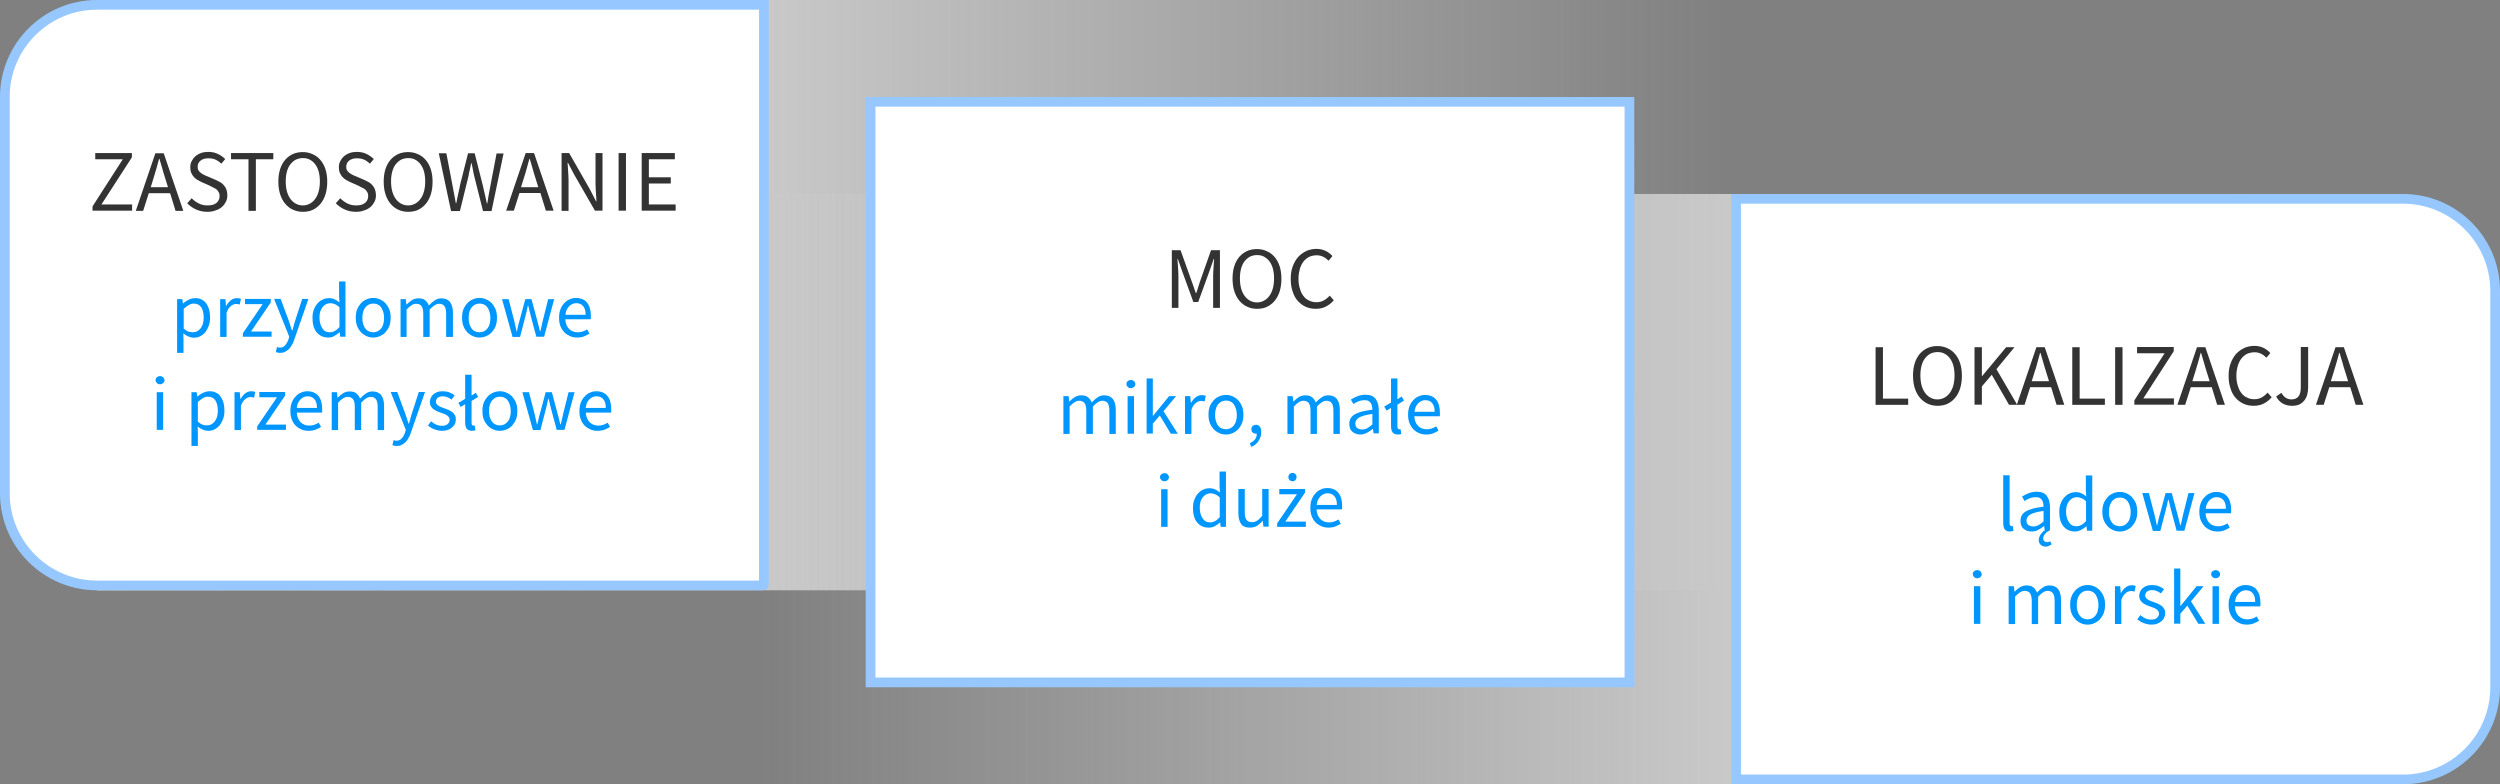 <?xml version="1.0" encoding="utf-8"?>
<!-- Generator: Adobe Illustrator 23.0.1, SVG Export Plug-In . SVG Version: 6.00 Build 0)  -->
<svg version="1.1" id="Warstwa_1" xmlns="http://www.w3.org/2000/svg" xmlns:xlink="http://www.w3.org/1999/xlink" x="0px" y="0px"
	 viewBox="0 0 1288.8 404.3" style="enable-background:new 0 0 1288.8 404.3;" xml:space="preserve">
<rect x="0" y="0" width="1288.8" height="404.3" fill="#808080" stroke="none"/>
<style type="text/css">
	.st0{fill:url(#SVGID_1_);}
	.st1{fill:#FFFFFF;}
	.st2{fill:#96C8FF;}
	.st3{fill:url(#SVGID_2_);}
	.st4{fill:#333333;}
	.st5{fill:#0096FF;}
</style>
<title>ElecWindZasób 1</title>
<linearGradient id="SVGID_1_" gradientUnits="userSpaceOnUse" x1="50" y1="-257.85" x2="892.5" y2="-257.85" gradientTransform="matrix(1 0 0 1 0 410)">
	<stop  offset="0" style="stop-color:#FFFFFF"/>
	<stop  offset="1" style="stop-color:#F6F6F6;stop-opacity:0"/>
</linearGradient>
<rect x="50" class="st0" width="842.5" height="304.3"/>
<path class="st1" d="M50,301.8c-26.2,0-47.5-21.3-47.5-47.5V50C2.5,23.8,23.8,2.5,50,2.5h343.8v298.8c0,0.3-0.2,0.5-0.5,0.5H50z"/>
<path class="st2" d="M391.3,5v294.3H50c-24.8,0-45-20.2-45-45V50C5,25.2,25.2,5,50,5H391.3 M396.3,0H50C22.4,0,0,22.4,0,50v204.3
	c0,27.6,22.4,50,50,50l0,0h343.3c1.7,0,3-1.3,3-3V0z"/>
<linearGradient id="SVGID_2_" gradientUnits="userSpaceOnUse" x1="3462.67" y1="-1910.92" x2="2613.17" y2="-1910.92" gradientTransform="matrix(-1 0 0 -1 3851.97 -1658.77)">
	<stop  offset="0" style="stop-color:#F6F6F6;stop-opacity:0"/>
	<stop  offset="1" style="stop-color:#FFFFFF"/>
</linearGradient>
<rect x="389.3" y="100" class="st3" width="849.5" height="304.3"/>
<path class="st1" d="M895,401.8V102.5h343.8c26.2,0,47.5,21.3,47.5,47.5v204.3c0,26.2-21.3,47.5-47.5,47.5H895z"/>
<path class="st2" d="M1238.8,105c24.8,0,45,20.2,45,45v204.3c0,24.8-20.2,45-45,45H897.5V105H1238.8 M1238.8,100H892.5v304.3h346.3
	c27.6,0,50-22.4,50-50l0,0l0,0V150C1288.8,122.4,1266.4,100,1238.8,100z"/>
<rect x="448.8" y="52.5" class="st1" width="391.3" height="299.3"/>
<path class="st2" d="M837.5,55v294.3H451.3V55H837.5 M842.5,50H446.3v304.3h396.3L842.5,50L842.5,50z"/>
<g>
	<path class="st4" d="M47.7,108.7v-2.3l15.6-24.3H49.1v-3.2h18.9v2.2l-15.7,24.3h15.8v3.2H47.7z"/>
	<path class="st4" d="M70,108.7l10.1-29.7h4.3l10.1,29.7h-4l-2.8-9.1H76.7l-2.9,9.1H70z M79.1,92l-1.4,4.5h8.9L85.2,92
		c-0.5-1.7-1.1-3.3-1.5-5c-0.5-1.6-1-3.3-1.5-5.1H82c-0.5,1.7-0.9,3.4-1.4,5.1C80.1,88.7,79.6,90.4,79.1,92z"/>
	<path class="st4" d="M106.9,109.2c-2.1,0-4-0.4-5.8-1.2c-1.8-0.8-3.3-1.9-4.6-3.2l2.3-2.6c1.1,1.1,2.3,2,3.7,2.7
		c1.4,0.7,2.9,1,4.5,1c2,0,3.5-0.4,4.6-1.3c1.1-0.9,1.6-2.1,1.6-3.5c0-0.8-0.1-1.4-0.4-1.9c-0.3-0.5-0.6-1-1-1.4
		c-0.4-0.4-1-0.7-1.6-1c-0.6-0.3-1.3-0.6-1.9-1l-4.3-1.9c-0.7-0.3-1.4-0.7-2.1-1.1c-0.7-0.4-1.4-0.9-1.9-1.5c-0.6-0.6-1-1.3-1.4-2.2
		c-0.4-0.8-0.5-1.8-0.5-2.9c0-1.1,0.2-2.2,0.7-3.1c0.5-1,1.1-1.8,1.9-2.5c0.8-0.7,1.8-1.3,2.9-1.7c1.1-0.4,2.4-0.6,3.7-0.6
		c1.8,0,3.4,0.3,4.9,1c1.5,0.7,2.8,1.6,3.9,2.7l-2,2.4c-0.9-0.9-1.9-1.6-3-2.1c-1.1-0.5-2.4-0.7-3.7-0.7c-1.7,0-3,0.4-4,1.2
		c-1,0.8-1.5,1.8-1.5,3.2c0,0.7,0.1,1.3,0.4,1.8c0.3,0.5,0.7,0.9,1.2,1.3c0.5,0.4,1,0.7,1.6,1c0.6,0.3,1.2,0.6,1.8,0.8l4.2,1.8
		c0.8,0.4,1.6,0.8,2.4,1.2c0.8,0.5,1.4,1,1.9,1.6c0.5,0.6,1,1.3,1.3,2.2c0.3,0.8,0.5,1.8,0.5,2.9c0,1.2-0.2,2.3-0.7,3.3
		c-0.5,1-1.1,1.9-2,2.7c-0.9,0.8-1.9,1.4-3.2,1.8C109.8,109,108.4,109.2,106.9,109.2z"/>
	<path class="st4" d="M128.1,108.7V82.1h-9v-3.2h21.8v3.2h-9v26.6H128.1z"/>
	<path class="st4" d="M156.1,109.2c-1.9,0-3.6-0.4-5.1-1.1c-1.6-0.7-2.9-1.8-4-3.1c-1.1-1.3-2-3-2.6-4.9c-0.6-1.9-0.9-4.1-0.9-6.5
		c0-2.4,0.3-4.5,0.9-6.4c0.6-1.9,1.5-3.5,2.6-4.8c1.1-1.3,2.5-2.3,4-3c1.6-0.7,3.3-1,5.1-1c1.9,0,3.6,0.4,5.1,1.1
		c1.6,0.7,2.9,1.7,4,3c1.1,1.3,2,2.9,2.6,4.8c0.6,1.9,0.9,4,0.9,6.4c0,2.4-0.3,4.5-0.9,6.5c-0.6,1.9-1.5,3.6-2.6,4.9
		c-1.1,1.3-2.5,2.4-4,3.1C159.7,108.9,158,109.2,156.1,109.2z M156.1,105.9c1.3,0,2.5-0.3,3.6-0.9c1.1-0.6,2-1.4,2.8-2.5
		c0.8-1.1,1.4-2.4,1.8-3.9c0.4-1.5,0.6-3.2,0.6-5.1c0-1.8-0.2-3.5-0.6-5c-0.4-1.5-1-2.7-1.8-3.8s-1.7-1.8-2.8-2.4
		c-1.1-0.6-2.3-0.8-3.6-0.8c-1.3,0-2.5,0.3-3.6,0.8c-1.1,0.6-2,1.4-2.8,2.4s-1.4,2.3-1.8,3.8c-0.4,1.5-0.6,3.1-0.6,5
		c0,1.9,0.2,3.6,0.6,5.1c0.4,1.5,1,2.8,1.8,3.9c0.8,1.1,1.7,1.9,2.8,2.5C153.6,105.6,154.8,105.9,156.1,105.9z"/>
	<path class="st4" d="M183.5,109.2c-2.1,0-4-0.4-5.8-1.2c-1.8-0.8-3.3-1.9-4.6-3.2l2.3-2.6c1.1,1.1,2.3,2,3.7,2.7
		c1.4,0.7,2.9,1,4.5,1c2,0,3.5-0.4,4.6-1.3c1.1-0.9,1.6-2.1,1.6-3.5c0-0.8-0.1-1.4-0.4-1.9c-0.3-0.5-0.6-1-1-1.4
		c-0.4-0.4-1-0.7-1.6-1c-0.6-0.3-1.3-0.6-1.9-1l-4.3-1.9c-0.7-0.3-1.4-0.7-2.1-1.1c-0.7-0.4-1.4-0.9-1.9-1.5c-0.6-0.6-1-1.3-1.4-2.2
		c-0.4-0.8-0.5-1.8-0.5-2.9c0-1.1,0.2-2.2,0.7-3.1c0.5-1,1.1-1.8,1.9-2.5c0.8-0.7,1.8-1.3,2.9-1.7c1.1-0.4,2.4-0.6,3.7-0.6
		c1.8,0,3.4,0.3,4.9,1c1.5,0.7,2.8,1.6,3.9,2.7l-2,2.4c-0.9-0.9-1.9-1.6-3-2.1c-1.1-0.5-2.4-0.7-3.7-0.7c-1.7,0-3,0.4-4,1.2
		c-1,0.8-1.5,1.8-1.5,3.2c0,0.7,0.1,1.3,0.4,1.8c0.3,0.5,0.7,0.9,1.2,1.3c0.5,0.4,1,0.7,1.6,1c0.6,0.3,1.2,0.6,1.8,0.8l4.2,1.8
		c0.8,0.4,1.6,0.8,2.4,1.2c0.8,0.5,1.4,1,1.9,1.6c0.5,0.6,1,1.3,1.3,2.2c0.3,0.8,0.5,1.8,0.5,2.9c0,1.2-0.2,2.3-0.7,3.3
		c-0.5,1-1.1,1.9-2,2.7c-0.9,0.8-1.9,1.4-3.2,1.8C186.4,109,185,109.2,183.5,109.2z"/>
	<path class="st4" d="M210.4,109.2c-1.9,0-3.6-0.4-5.1-1.1c-1.6-0.7-2.9-1.8-4-3.1c-1.1-1.3-2-3-2.6-4.9c-0.6-1.9-0.9-4.1-0.9-6.5
		c0-2.4,0.3-4.5,0.9-6.4c0.6-1.9,1.5-3.5,2.6-4.8c1.1-1.3,2.5-2.3,4-3c1.6-0.7,3.3-1,5.1-1c1.9,0,3.6,0.4,5.1,1.1
		c1.6,0.7,2.9,1.7,4,3c1.1,1.3,2,2.9,2.6,4.8c0.6,1.9,0.9,4,0.9,6.4c0,2.4-0.3,4.5-0.9,6.5c-0.6,1.9-1.5,3.6-2.6,4.9
		c-1.1,1.3-2.5,2.4-4,3.1C214,108.9,212.3,109.2,210.4,109.2z M210.4,105.9c1.3,0,2.5-0.3,3.6-0.9c1.1-0.6,2-1.4,2.8-2.5
		c0.8-1.1,1.4-2.4,1.8-3.9c0.4-1.5,0.6-3.2,0.6-5.1c0-1.8-0.2-3.5-0.6-5c-0.4-1.5-1-2.7-1.8-3.8s-1.7-1.8-2.8-2.4
		c-1.1-0.6-2.3-0.8-3.6-0.8c-1.3,0-2.5,0.3-3.6,0.8c-1.1,0.6-2,1.4-2.8,2.4s-1.4,2.3-1.8,3.8c-0.4,1.5-0.6,3.1-0.6,5
		c0,1.9,0.2,3.6,0.6,5.1c0.4,1.5,1,2.8,1.8,3.9c0.8,1.1,1.7,1.9,2.8,2.5C207.9,105.6,209.1,105.9,210.4,105.9z"/>
	<path class="st4" d="M232.5,108.7l-6.3-29.7h3.9l3.1,16.2c0.3,1.6,0.6,3.2,0.9,4.8c0.3,1.6,0.6,3.2,0.9,4.8h0.2
		c0.3-1.6,0.7-3.2,1-4.8c0.4-1.6,0.7-3.2,1-4.8l4.1-16.2h3.4l4.1,16.2c0.4,1.6,0.7,3.2,1.1,4.8c0.4,1.6,0.7,3.2,1.1,4.9h0.2
		c0.3-1.6,0.5-3.2,0.8-4.8c0.3-1.6,0.6-3.2,0.9-4.8l3.1-16.2h3.6l-6.2,29.7H249l-4.5-17.9c-0.3-1.1-0.5-2.3-0.7-3.4
		c-0.2-1.1-0.5-2.2-0.7-3.4h-0.2c-0.2,1.1-0.5,2.3-0.7,3.4c-0.3,1.1-0.5,2.2-0.7,3.4l-4.4,17.9H232.5z"/>
	<path class="st4" d="M260.9,108.7L271,78.9h4.3l10.1,29.7h-4l-2.8-9.1h-10.8l-2.9,9.1H260.9z M270,92l-1.4,4.5h8.9l-1.4-4.5
		c-0.5-1.7-1.1-3.3-1.5-5c-0.5-1.6-1-3.3-1.5-5.1h-0.2c-0.5,1.7-0.9,3.4-1.4,5.1C271.1,88.7,270.5,90.4,270,92z"/>
	<path class="st4" d="M289.5,108.7V78.9h3.9l10.7,18.7l3.2,6.2h0.2c-0.1-1.5-0.2-3.1-0.3-4.7c-0.1-1.6-0.2-3.2-0.2-4.8V78.9h3.6
		v29.7h-3.9L296,90l-3.2-6.1h-0.2c0.1,1.5,0.2,3,0.3,4.6c0.1,1.6,0.2,3.1,0.2,4.7v15.5H289.5z"/>
	<path class="st4" d="M318.9,108.7V78.9h3.8v29.7H318.9z"/>
	<path class="st4" d="M330.8,108.7V78.9h17.1v3.2h-13.4v9.3h11.3v3.2h-11.3v10.8h13.8v3.2H330.8z"/>
</g>
<g>
	<path class="st5" d="M91.3,181.8v-27.6H94l0.3,2.2h0.1c0.9-0.7,1.8-1.4,2.9-1.9c1.1-0.5,2.2-0.8,3.3-0.8c1.3,0,2.4,0.2,3.3,0.7
		c1,0.5,1.8,1.1,2.4,2c0.6,0.9,1.1,1.9,1.5,3.1c0.3,1.2,0.5,2.6,0.5,4.1c0,1.7-0.2,3.1-0.7,4.4c-0.5,1.3-1.1,2.4-1.8,3.3
		c-0.8,0.9-1.7,1.6-2.7,2.1c-1,0.5-2.1,0.7-3.2,0.7c-0.9,0-1.8-0.2-2.7-0.6c-0.9-0.4-1.8-0.9-2.7-1.6l0.1,3.4v6.6H91.3z M99.4,171.3
		c0.8,0,1.5-0.2,2.2-0.5c0.7-0.4,1.3-0.9,1.8-1.5c0.5-0.7,0.9-1.5,1.2-2.4c0.3-1,0.4-2,0.4-3.2c0-1.1-0.1-2-0.3-2.9
		c-0.2-0.9-0.5-1.6-0.9-2.3c-0.4-0.6-0.9-1.1-1.6-1.5c-0.7-0.3-1.4-0.5-2.3-0.5c-0.8,0-1.7,0.2-2.5,0.7c-0.8,0.5-1.7,1.1-2.7,2v10.2
		c0.9,0.7,1.7,1.3,2.6,1.6C98,171.1,98.7,171.3,99.4,171.3z"/>
	<path class="st5" d="M113.5,173.6v-19.4h2.7l0.3,3.5h0.1c0.7-1.2,1.5-2.2,2.4-2.9c0.9-0.7,2-1.1,3.1-1.1c0.8,0,1.5,0.1,2.1,0.4
		l-0.6,2.9c-0.3-0.1-0.6-0.2-0.9-0.2c-0.3-0.1-0.6-0.1-1-0.1c-0.8,0-1.7,0.3-2.6,1c-0.9,0.7-1.7,1.8-2.3,3.5v12.5H113.5z"/>
	<path class="st5" d="M125.2,173.6v-1.8l10.2-15h-9.1v-2.7h13.3v1.8l-10.2,15h10.6v2.7H125.2z"/>
	<path class="st5" d="M144.4,181.9c-0.5,0-0.9,0-1.2-0.1c-0.4-0.1-0.7-0.2-1-0.3l0.6-2.6c0.2,0.1,0.5,0.1,0.7,0.2
		c0.3,0.1,0.5,0.1,0.8,0.1c1.1,0,2-0.4,2.7-1.2c0.7-0.8,1.3-1.8,1.7-3l0.4-1.4l-7.8-19.5h3.4l4,10.8c0.3,0.9,0.6,1.8,0.9,2.7
		c0.3,0.9,0.6,1.9,0.9,2.8h0.2c0.3-0.9,0.6-1.8,0.8-2.8c0.3-1,0.5-1.9,0.8-2.7l3.5-10.8h3.2l-7.3,21c-0.3,1-0.7,1.9-1.2,2.7
		c-0.4,0.8-0.9,1.5-1.5,2.1c-0.6,0.6-1.3,1.1-2,1.4C146.2,181.8,145.4,181.9,144.4,181.9z"/>
	<path class="st5" d="M169.2,174c-2.5,0-4.4-0.9-5.9-2.6c-1.5-1.8-2.2-4.3-2.2-7.5c0-1.6,0.2-3,0.7-4.3c0.5-1.3,1.1-2.3,1.9-3.2
		c0.8-0.9,1.7-1.6,2.7-2c1-0.5,2.1-0.7,3.2-0.7c1.1,0,2.1,0.2,2.9,0.6c0.8,0.4,1.7,0.9,2.5,1.6l-0.2-3.3v-7.5h3.3v28.5h-2.7
		l-0.3-2.3h-0.1c-0.8,0.7-1.7,1.4-2.7,1.9C171.5,173.8,170.4,174,169.2,174z M170,171.3c0.9,0,1.8-0.2,2.6-0.7
		c0.8-0.4,1.6-1.1,2.4-2v-10.2c-0.8-0.7-1.6-1.3-2.4-1.6c-0.8-0.3-1.5-0.5-2.3-0.5c-0.8,0-1.5,0.2-2.2,0.5c-0.7,0.4-1.3,0.9-1.8,1.5
		c-0.5,0.7-0.9,1.4-1.2,2.3c-0.3,0.9-0.4,1.9-0.4,3c0,2.3,0.5,4.2,1.4,5.5C166.9,170.6,168.2,171.3,170,171.3z"/>
	<path class="st5" d="M192.4,174c-1.2,0-2.3-0.2-3.4-0.7s-2-1.1-2.9-2c-0.8-0.9-1.5-1.9-2-3.2c-0.5-1.3-0.7-2.7-0.7-4.3
		c0-1.6,0.2-3.1,0.7-4.3c0.5-1.3,1.2-2.3,2-3.2c0.8-0.9,1.8-1.5,2.9-2c1.1-0.5,2.2-0.7,3.4-0.7c1.2,0,2.3,0.2,3.4,0.7
		c1.1,0.5,2,1.1,2.9,2c0.8,0.9,1.5,2,2,3.2c0.5,1.3,0.7,2.7,0.7,4.3c0,1.6-0.2,3-0.7,4.3c-0.5,1.3-1.2,2.3-2,3.2
		c-0.8,0.9-1.8,1.5-2.9,2C194.7,173.8,193.6,174,192.4,174z M192.4,171.3c0.8,0,1.6-0.2,2.3-0.5c0.7-0.4,1.3-0.9,1.8-1.5
		c0.5-0.7,0.9-1.4,1.1-2.3c0.3-0.9,0.4-1.9,0.4-3c0-1.1-0.1-2.1-0.4-3.1c-0.3-0.9-0.6-1.7-1.1-2.4c-0.5-0.7-1.1-1.2-1.8-1.5
		c-0.7-0.4-1.5-0.5-2.3-0.5c-0.8,0-1.6,0.2-2.3,0.5c-0.7,0.4-1.3,0.9-1.8,1.5c-0.5,0.7-0.9,1.5-1.1,2.4c-0.3,0.9-0.4,1.9-0.4,3.1
		c0,1.1,0.1,2.1,0.4,3c0.3,0.9,0.6,1.7,1.1,2.3c0.5,0.7,1.1,1.2,1.8,1.5C190.8,171.1,191.5,171.3,192.4,171.3z"/>
	<path class="st5" d="M206.5,173.6v-19.4h2.7l0.3,2.8h0.1c0.9-0.9,1.8-1.7,2.8-2.3c1-0.6,2.1-0.9,3.3-0.9c1.5,0,2.7,0.3,3.5,1
		c0.8,0.7,1.5,1.6,1.9,2.7c1-1.1,2-2,3.1-2.7c1-0.7,2.1-1,3.3-1c2,0,3.5,0.6,4.5,1.9c1,1.3,1.5,3.2,1.5,5.7v12.3H230v-11.9
		c0-1.8-0.3-3.2-0.9-4c-0.6-0.8-1.5-1.2-2.7-1.2c-1.5,0-3.1,1-4.9,3v14.1h-3.3v-11.9c0-1.8-0.3-3.2-0.9-4c-0.6-0.8-1.5-1.2-2.8-1.2
		c-1.5,0-3.1,1-4.9,3v14.1H206.5z"/>
	<path class="st5" d="M247.2,174c-1.2,0-2.3-0.2-3.4-0.7s-2-1.1-2.9-2c-0.8-0.9-1.5-1.9-2-3.2c-0.5-1.3-0.7-2.7-0.7-4.3
		c0-1.6,0.2-3.1,0.7-4.3c0.5-1.3,1.2-2.3,2-3.2c0.8-0.9,1.8-1.5,2.9-2c1.1-0.5,2.2-0.7,3.4-0.7c1.2,0,2.3,0.2,3.4,0.7
		c1.1,0.5,2,1.1,2.9,2c0.8,0.9,1.5,2,2,3.2c0.5,1.3,0.7,2.7,0.7,4.3c0,1.6-0.2,3-0.7,4.3c-0.5,1.3-1.2,2.3-2,3.2
		c-0.8,0.9-1.8,1.5-2.9,2C249.5,173.8,248.4,174,247.2,174z M247.2,171.3c0.8,0,1.6-0.2,2.3-0.5c0.7-0.4,1.3-0.9,1.8-1.5
		c0.5-0.7,0.9-1.4,1.1-2.3c0.3-0.9,0.4-1.9,0.4-3c0-1.1-0.1-2.1-0.4-3.1c-0.3-0.9-0.6-1.7-1.1-2.4c-0.5-0.7-1.1-1.2-1.8-1.5
		c-0.7-0.4-1.5-0.5-2.3-0.5c-0.8,0-1.6,0.2-2.3,0.5c-0.7,0.4-1.3,0.9-1.8,1.5c-0.5,0.7-0.9,1.5-1.1,2.4c-0.3,0.9-0.4,1.9-0.4,3.1
		c0,1.1,0.1,2.1,0.4,3c0.3,0.9,0.6,1.7,1.1,2.3c0.5,0.7,1.1,1.2,1.8,1.5C245.6,171.1,246.4,171.3,247.2,171.3z"/>
	<path class="st5" d="M264.2,173.6l-5.4-19.4h3.4l2.9,11.2c0.2,0.9,0.4,1.8,0.6,2.7s0.4,1.8,0.6,2.7h0.2c0.2-0.9,0.4-1.8,0.6-2.7
		c0.2-0.9,0.4-1.8,0.7-2.7l3-11.2h3.2l3,11.2c0.2,0.9,0.5,1.8,0.7,2.7s0.4,1.8,0.7,2.7h0.2c0.2-0.9,0.4-1.8,0.6-2.7
		c0.2-0.9,0.4-1.8,0.6-2.7l2.8-11.2h3.1l-5.2,19.4h-4l-2.8-10.4c-0.2-0.9-0.5-1.9-0.7-2.8c-0.2-0.9-0.4-1.9-0.7-2.8h-0.2
		c-0.2,1-0.4,1.9-0.6,2.9c-0.2,0.9-0.5,1.8-0.7,2.8l-2.7,10.4H264.2z"/>
	<path class="st5" d="M297.6,174c-1.3,0-2.5-0.2-3.7-0.7c-1.1-0.5-2.1-1.1-3-2c-0.8-0.9-1.5-1.9-2-3.2s-0.7-2.7-0.7-4.3
		c0-1.6,0.2-3,0.7-4.3c0.5-1.3,1.1-2.3,2-3.2c0.8-0.9,1.7-1.6,2.8-2c1-0.5,2.1-0.7,3.2-0.7c1.2,0,2.3,0.2,3.3,0.6
		c1,0.4,1.8,1,2.4,1.8c0.7,0.8,1.2,1.8,1.5,2.9s0.5,2.4,0.5,3.8c0,0.3,0,0.7,0,1c0,0.3,0,0.6-0.1,0.9h-13.1c0.1,2.1,0.8,3.7,1.9,4.9
		c1.2,1.2,2.7,1.8,4.5,1.8c0.9,0,1.8-0.1,2.6-0.4c0.8-0.3,1.5-0.6,2.3-1.1l1.2,2.2c-0.9,0.5-1.8,1-2.8,1.4
		C300.1,173.8,298.9,174,297.6,174z M291.5,162.3h10.4c0-2-0.4-3.5-1.3-4.5c-0.8-1-2-1.5-3.5-1.5c-0.7,0-1.4,0.1-2,0.4
		c-0.6,0.3-1.2,0.7-1.7,1.2c-0.5,0.5-0.9,1.2-1.3,1.9C291.8,160.5,291.6,161.3,291.5,162.3z"/>
	<path class="st5" d="M82.5,198.1c-0.6,0-1.2-0.2-1.6-0.6s-0.7-0.9-0.7-1.5c0-0.6,0.2-1.2,0.7-1.5c0.4-0.4,1-0.6,1.6-0.6
		s1.2,0.2,1.6,0.6c0.4,0.4,0.7,0.9,0.7,1.5c0,0.6-0.2,1.1-0.7,1.5S83.2,198.1,82.5,198.1z M80.8,221.6v-19.4h3.3v19.4H80.8z"/>
	<path class="st5" d="M98.7,229.8v-27.6h2.7l0.3,2.2h0.1c0.9-0.7,1.8-1.4,2.9-1.9c1.1-0.5,2.2-0.8,3.3-0.8c1.3,0,2.4,0.2,3.3,0.7
		c1,0.5,1.8,1.1,2.4,2c0.6,0.9,1.1,1.9,1.5,3.1c0.3,1.2,0.5,2.6,0.5,4.1c0,1.7-0.2,3.1-0.7,4.4c-0.5,1.3-1.1,2.4-1.8,3.3
		c-0.8,0.9-1.7,1.6-2.7,2.1c-1,0.5-2.1,0.7-3.2,0.7c-0.9,0-1.8-0.2-2.7-0.6c-0.9-0.4-1.8-0.9-2.7-1.6l0.1,3.4v6.6H98.7z
		 M106.7,219.3c0.8,0,1.5-0.2,2.2-0.5c0.7-0.4,1.3-0.9,1.8-1.5c0.5-0.7,0.9-1.5,1.2-2.4c0.3-1,0.4-2,0.4-3.2c0-1.1-0.1-2-0.3-2.9
		c-0.2-0.9-0.5-1.6-0.9-2.3c-0.4-0.6-0.9-1.1-1.6-1.5c-0.7-0.3-1.4-0.5-2.3-0.5c-0.8,0-1.7,0.2-2.5,0.7c-0.8,0.5-1.7,1.1-2.7,2v10.2
		c0.9,0.7,1.7,1.3,2.6,1.6C105.3,219.1,106.1,219.3,106.7,219.3z"/>
	<path class="st5" d="M120.9,221.6v-19.4h2.7l0.3,3.5h0.1c0.7-1.2,1.5-2.2,2.4-2.9c0.9-0.7,2-1.1,3.1-1.1c0.8,0,1.5,0.1,2.1,0.4
		l-0.6,2.9c-0.3-0.1-0.6-0.2-0.9-0.2c-0.3-0.1-0.6-0.1-1-0.1c-0.8,0-1.7,0.3-2.6,1c-0.9,0.7-1.7,1.8-2.3,3.5v12.5H120.9z"/>
	<path class="st5" d="M132.6,221.6v-1.8l10.2-15h-9.1v-2.7H147v1.8l-10.2,15h10.6v2.7H132.6z"/>
	<path class="st5" d="M159.1,222.1c-1.3,0-2.5-0.2-3.7-0.7c-1.1-0.5-2.1-1.1-3-2s-1.5-1.9-2-3.2c-0.5-1.3-0.7-2.7-0.7-4.3
		c0-1.6,0.2-3,0.7-4.3c0.5-1.3,1.1-2.3,2-3.2c0.8-0.9,1.7-1.6,2.8-2c1-0.5,2.1-0.7,3.2-0.7c1.2,0,2.3,0.2,3.3,0.6
		c1,0.4,1.8,1,2.4,1.8c0.7,0.8,1.2,1.8,1.5,2.9c0.3,1.1,0.5,2.4,0.5,3.8c0,0.3,0,0.7,0,1c0,0.3,0,0.6-0.1,0.9H153
		c0.1,2.1,0.8,3.7,1.9,4.9c1.2,1.2,2.7,1.8,4.5,1.8c0.9,0,1.8-0.1,2.6-0.4c0.8-0.3,1.5-0.6,2.3-1.1l1.2,2.2c-0.9,0.5-1.8,1-2.8,1.4
		C161.6,221.9,160.4,222.1,159.1,222.1z M153,210.3h10.4c0-2-0.4-3.5-1.3-4.5c-0.8-1-2-1.5-3.5-1.5c-0.7,0-1.4,0.1-2,0.4
		c-0.6,0.3-1.2,0.7-1.7,1.2c-0.5,0.5-0.9,1.2-1.3,1.9C153.3,208.5,153.1,209.3,153,210.3z"/>
	<path class="st5" d="M171,221.6v-19.4h2.7l0.3,2.8h0.1c0.9-0.9,1.8-1.7,2.8-2.3c1-0.6,2.1-0.9,3.3-0.9c1.5,0,2.7,0.3,3.5,1
		c0.8,0.7,1.5,1.6,1.9,2.7c1-1.1,2-2,3.1-2.7c1-0.7,2.1-1,3.3-1c2,0,3.5,0.6,4.5,1.9c1,1.3,1.5,3.2,1.5,5.7v12.3h-3.3v-11.9
		c0-1.8-0.3-3.2-0.9-4c-0.6-0.8-1.5-1.2-2.7-1.2c-1.5,0-3.1,1-4.9,3v14.1h-3.3v-11.9c0-1.8-0.3-3.2-0.9-4c-0.6-0.8-1.5-1.2-2.8-1.2
		c-1.5,0-3.1,1-4.9,3v14.1H171z"/>
	<path class="st5" d="M204.5,229.9c-0.5,0-0.9,0-1.2-0.1c-0.4-0.1-0.7-0.2-1-0.3l0.6-2.6c0.2,0.1,0.5,0.1,0.7,0.2
		c0.3,0.1,0.5,0.1,0.8,0.1c1.1,0,2-0.4,2.7-1.2c0.7-0.8,1.3-1.8,1.7-3l0.4-1.4l-7.8-19.5h3.4l4,10.8c0.3,0.9,0.6,1.8,0.9,2.7
		c0.3,0.9,0.6,1.9,0.9,2.8h0.2c0.3-0.9,0.6-1.8,0.8-2.8c0.3-1,0.5-1.9,0.8-2.7l3.5-10.8h3.2l-7.3,21c-0.3,1-0.7,1.9-1.2,2.7
		c-0.4,0.8-0.9,1.5-1.5,2.1c-0.6,0.6-1.3,1.1-2,1.4C206.4,229.8,205.5,229.9,204.5,229.9z"/>
	<path class="st5" d="M227.9,222.1c-1.4,0-2.7-0.3-4-0.8c-1.3-0.5-2.3-1.1-3.3-1.9l1.6-2.2c0.9,0.7,1.7,1.3,2.6,1.7
		c0.9,0.4,1.9,0.6,3.1,0.6c1.3,0,2.2-0.3,2.9-0.9c0.6-0.6,1-1.3,1-2.2c0-0.5-0.1-0.9-0.4-1.3c-0.3-0.4-0.6-0.7-1-1
		c-0.4-0.3-0.9-0.5-1.4-0.7c-0.5-0.2-1.1-0.4-1.6-0.6c-0.7-0.2-1.4-0.5-2.1-0.8c-0.7-0.3-1.3-0.7-1.9-1.1c-0.5-0.4-1-1-1.3-1.5
		c-0.3-0.6-0.5-1.3-0.5-2.1c0-0.8,0.2-1.5,0.5-2.2c0.3-0.7,0.7-1.3,1.3-1.8c0.6-0.5,1.3-0.9,2.1-1.2c0.8-0.3,1.8-0.4,2.8-0.4
		c1.2,0,2.4,0.2,3.4,0.6c1,0.4,1.9,0.9,2.7,1.6l-1.6,2.1c-0.7-0.5-1.4-0.9-2.1-1.2c-0.7-0.3-1.5-0.5-2.4-0.5c-1.2,0-2.1,0.3-2.7,0.8
		c-0.6,0.6-0.9,1.2-0.9,2c0,0.5,0.1,0.8,0.4,1.2c0.2,0.3,0.6,0.6,1,0.9c0.4,0.3,0.9,0.5,1.4,0.7c0.5,0.2,1.1,0.4,1.6,0.6
		c0.7,0.3,1.4,0.5,2.1,0.8c0.7,0.3,1.3,0.7,1.9,1.1c0.6,0.4,1,1,1.4,1.6c0.4,0.6,0.5,1.4,0.5,2.3c0,0.8-0.2,1.5-0.5,2.2
		c-0.3,0.7-0.8,1.3-1.4,1.8c-0.6,0.5-1.3,1-2.2,1.3C230.1,221.9,229.1,222.1,227.9,222.1z"/>
	<path class="st5" d="M243.3,222.1c-1.3,0-2.1-0.4-2.7-1.1c-0.5-0.7-0.8-1.8-0.8-3.3v-9.3l-2.3,1.4l-1.2-2.1l3.5-2.1v-12.4h3.3v10.7
		l2.2-1.4l1.2,2.1l-3.4,2.1v11.3c0,0.5,0.1,0.9,0.3,1.1c0.2,0.2,0.4,0.3,0.6,0.3c0.1,0,0.2,0,0.3,0c0.1,0,0.2,0,0.4-0.1l0.4,2.5
		c-0.2,0.1-0.5,0.2-0.8,0.2C244.1,222,243.7,222.1,243.3,222.1z"/>
	<path class="st5" d="M257.7,222.1c-1.2,0-2.3-0.2-3.4-0.7s-2-1.1-2.9-2c-0.8-0.9-1.5-1.9-2-3.2c-0.5-1.3-0.7-2.7-0.7-4.3
		c0-1.6,0.2-3.1,0.7-4.3c0.5-1.3,1.2-2.3,2-3.2c0.8-0.9,1.8-1.5,2.9-2c1.1-0.5,2.2-0.7,3.4-0.7c1.2,0,2.3,0.2,3.4,0.7
		c1.1,0.5,2,1.1,2.9,2c0.8,0.9,1.5,2,2,3.2c0.5,1.3,0.7,2.7,0.7,4.3c0,1.6-0.2,3-0.7,4.3c-0.5,1.3-1.2,2.3-2,3.2
		c-0.8,0.9-1.8,1.5-2.9,2C260,221.8,258.9,222.1,257.7,222.1z M257.7,219.3c0.8,0,1.6-0.2,2.3-0.5c0.7-0.4,1.3-0.9,1.8-1.5
		c0.5-0.7,0.9-1.4,1.1-2.3c0.3-0.9,0.4-1.9,0.4-3s-0.1-2.1-0.4-3.1c-0.3-0.9-0.6-1.7-1.1-2.4c-0.5-0.7-1.1-1.2-1.8-1.5
		c-0.7-0.4-1.5-0.5-2.3-0.5c-0.8,0-1.6,0.2-2.3,0.5c-0.7,0.4-1.3,0.9-1.8,1.5c-0.5,0.7-0.9,1.5-1.1,2.4c-0.3,0.9-0.4,1.9-0.4,3.1
		s0.1,2.1,0.4,3c0.3,0.9,0.6,1.7,1.1,2.3c0.5,0.7,1.1,1.2,1.8,1.5C256.1,219.2,256.8,219.3,257.7,219.3z"/>
	<path class="st5" d="M274.7,221.6l-5.4-19.4h3.4l2.9,11.2c0.2,0.9,0.4,1.8,0.6,2.7c0.2,0.9,0.4,1.8,0.6,2.7h0.2
		c0.2-0.9,0.4-1.8,0.6-2.7c0.2-0.9,0.4-1.8,0.7-2.7l3-11.2h3.2l3,11.2c0.2,0.9,0.5,1.8,0.7,2.7c0.2,0.9,0.4,1.8,0.7,2.7h0.2
		c0.2-0.9,0.4-1.8,0.6-2.7c0.2-0.9,0.4-1.8,0.6-2.7l2.8-11.2h3.1l-5.2,19.4h-4l-2.8-10.4c-0.2-0.9-0.5-1.9-0.7-2.8
		c-0.2-0.9-0.4-1.9-0.7-2.8h-0.2c-0.2,1-0.4,1.9-0.6,2.9c-0.2,0.9-0.5,1.8-0.7,2.8l-2.7,10.4H274.7z"/>
	<path class="st5" d="M308.1,222.1c-1.3,0-2.5-0.2-3.7-0.7c-1.1-0.5-2.1-1.1-3-2s-1.5-1.9-2-3.2c-0.5-1.3-0.7-2.7-0.7-4.3
		c0-1.6,0.2-3,0.7-4.3c0.5-1.3,1.1-2.3,2-3.2c0.8-0.9,1.7-1.6,2.8-2c1-0.5,2.1-0.7,3.2-0.7c1.2,0,2.3,0.2,3.3,0.6
		c1,0.4,1.8,1,2.4,1.8c0.7,0.8,1.2,1.8,1.5,2.9c0.3,1.1,0.5,2.4,0.5,3.8c0,0.3,0,0.7,0,1c0,0.3,0,0.6-0.1,0.9H302
		c0.1,2.1,0.8,3.7,1.9,4.9c1.2,1.2,2.7,1.8,4.5,1.8c0.9,0,1.8-0.1,2.6-0.4c0.8-0.3,1.5-0.6,2.3-1.1l1.2,2.2c-0.9,0.5-1.8,1-2.8,1.4
		C310.6,221.9,309.4,222.1,308.1,222.1z M301.9,210.3h10.4c0-2-0.4-3.5-1.3-4.5c-0.8-1-2-1.5-3.5-1.5c-0.7,0-1.4,0.1-2,0.4
		c-0.6,0.3-1.2,0.7-1.7,1.2c-0.5,0.5-0.9,1.2-1.3,1.9C302.3,208.5,302.1,209.3,301.9,210.3z"/>
</g>
<g>
	<path class="st4" d="M604.1,158.7v-29.7h4.5l5.7,15.9c0.4,1,0.7,2.1,1.1,3.1c0.3,1,0.7,2.1,1.1,3.1h0.2c0.4-1,0.7-2.1,1-3.1
		c0.3-1,0.7-2.1,1-3.1l5.6-15.9h4.6v29.7h-3.5v-16.4c0-1.3,0.1-2.8,0.2-4.4c0.1-1.6,0.2-3.1,0.3-4.4h-0.2l-2.4,6.8l-5.6,15.4h-2.5
		l-5.6-15.4l-2.4-6.8H607c0.1,1.3,0.2,2.8,0.3,4.4c0.1,1.6,0.2,3.1,0.2,4.4v16.4H604.1z"/>
	<path class="st4" d="M648,159.2c-1.9,0-3.6-0.4-5.1-1.1c-1.6-0.7-2.9-1.8-4-3.1c-1.1-1.3-2-3-2.6-4.9c-0.6-1.9-0.9-4.1-0.9-6.5
		c0-2.4,0.3-4.5,0.9-6.4c0.6-1.9,1.5-3.5,2.6-4.8c1.1-1.3,2.5-2.3,4-3c1.6-0.7,3.3-1,5.1-1c1.9,0,3.6,0.4,5.1,1.1
		c1.6,0.7,2.9,1.7,4,3c1.1,1.3,2,2.9,2.6,4.8s0.9,4,0.9,6.4c0,2.4-0.3,4.5-0.9,6.5c-0.6,1.9-1.5,3.6-2.6,4.9c-1.1,1.3-2.5,2.4-4,3.1
		C651.6,158.9,649.9,159.2,648,159.2z M648,155.9c1.3,0,2.5-0.3,3.6-0.9c1.1-0.6,2-1.4,2.8-2.5c0.8-1.1,1.4-2.4,1.8-3.9
		c0.4-1.5,0.6-3.2,0.6-5.1c0-1.8-0.2-3.5-0.6-5c-0.4-1.5-1-2.7-1.8-3.8c-0.8-1-1.7-1.8-2.8-2.4c-1.1-0.6-2.3-0.8-3.6-0.8
		c-1.3,0-2.5,0.3-3.6,0.8c-1.1,0.6-2,1.4-2.8,2.4s-1.4,2.3-1.8,3.8c-0.4,1.5-0.6,3.1-0.6,5c0,1.9,0.2,3.6,0.6,5.1
		c0.4,1.5,1,2.8,1.8,3.9c0.8,1.1,1.7,1.9,2.8,2.5C645.5,155.6,646.7,155.9,648,155.9z"/>
	<path class="st4" d="M678.4,159.2c-1.9,0-3.6-0.3-5.2-1c-1.6-0.7-2.9-1.7-4.1-3c-1.2-1.3-2.1-2.9-2.7-4.9c-0.7-1.9-1-4.1-1-6.5
		c0-2.4,0.3-4.5,1-6.4c0.7-1.9,1.6-3.5,2.8-4.9c1.2-1.3,2.6-2.3,4.2-3.1c1.6-0.7,3.4-1.1,5.3-1.1c1.8,0,3.4,0.4,4.8,1.1
		c1.4,0.7,2.5,1.6,3.4,2.6l-2,2.4c-0.8-0.8-1.7-1.5-2.7-2c-1-0.5-2.1-0.8-3.4-0.8c-1.4,0-2.7,0.3-3.9,0.8c-1.1,0.6-2.1,1.4-2.9,2.4
		s-1.4,2.3-1.9,3.8c-0.4,1.5-0.7,3.1-0.7,5c0,1.9,0.2,3.6,0.7,5.1c0.4,1.5,1,2.8,1.8,3.8c0.8,1.1,1.7,1.9,2.9,2.4
		c1.1,0.6,2.4,0.9,3.8,0.9c1.5,0,2.7-0.3,3.8-0.9s2.1-1.4,3.1-2.5l2.1,2.4c-1.2,1.4-2.5,2.4-4,3.2S680.3,159.2,678.4,159.2z"/>
</g>
<g>
	<path class="st5" d="M548.2,223.6v-19.4h2.7l0.3,2.8h0.1c0.9-0.9,1.8-1.7,2.8-2.3s2.1-0.9,3.3-0.9c1.5,0,2.7,0.3,3.5,1
		s1.5,1.6,1.9,2.7c1-1.1,2-2,3.1-2.7c1-0.7,2.1-1,3.3-1c2,0,3.5,0.6,4.5,1.9c1,1.3,1.5,3.2,1.5,5.7v12.3h-3.3v-11.9
		c0-1.8-0.3-3.2-0.9-4c-0.6-0.8-1.5-1.2-2.7-1.2c-1.5,0-3.1,1-4.9,3v14.1H560v-11.9c0-1.8-0.3-3.2-0.9-4c-0.6-0.8-1.5-1.2-2.8-1.2
		c-1.5,0-3.1,1-4.9,3v14.1H548.2z"/>
	<path class="st5" d="M583,200.1c-0.6,0-1.2-0.2-1.6-0.6s-0.7-0.9-0.7-1.5c0-0.6,0.2-1.2,0.7-1.5c0.4-0.4,1-0.6,1.6-0.6
		s1.2,0.2,1.6,0.6c0.4,0.4,0.7,0.9,0.7,1.5c0,0.6-0.2,1.1-0.7,1.5S583.6,200.1,583,200.1z M581.3,223.6v-19.4h3.3v19.4H581.3z"/>
	<path class="st5" d="M591.1,223.6v-28.5h3.2v19.3h0.1l8.3-10.2h3.6l-6.5,7.8l7.4,11.6h-3.6l-5.7-9.4l-3.6,4.2v5.1H591.1z"/>
	<path class="st5" d="M610.9,223.6v-19.4h2.7l0.3,3.5h0.1c0.7-1.2,1.5-2.2,2.4-2.9c0.9-0.7,2-1.1,3.1-1.1c0.8,0,1.5,0.1,2.1,0.4
		l-0.6,2.9c-0.3-0.1-0.6-0.2-0.9-0.2c-0.3-0.1-0.6-0.1-1-0.1c-0.8,0-1.7,0.3-2.6,1c-0.9,0.7-1.7,1.8-2.3,3.5v12.5H610.9z"/>
	<path class="st5" d="M632,224c-1.2,0-2.3-0.2-3.4-0.7s-2-1.1-2.9-2c-0.8-0.9-1.5-1.9-2-3.2c-0.5-1.3-0.7-2.7-0.7-4.3
		c0-1.6,0.2-3.1,0.7-4.3c0.5-1.3,1.2-2.3,2-3.2c0.8-0.9,1.8-1.5,2.9-2c1.1-0.5,2.2-0.7,3.4-0.7c1.2,0,2.3,0.2,3.4,0.7
		c1.1,0.5,2,1.1,2.9,2c0.8,0.9,1.5,2,2,3.2c0.5,1.3,0.7,2.7,0.7,4.3c0,1.6-0.2,3-0.7,4.3c-0.5,1.3-1.2,2.3-2,3.2
		c-0.8,0.9-1.8,1.5-2.9,2C634.3,223.8,633.2,224,632,224z M632,221.3c0.8,0,1.6-0.2,2.3-0.5c0.7-0.4,1.3-0.9,1.8-1.5
		c0.5-0.7,0.9-1.4,1.1-2.3c0.3-0.9,0.4-1.9,0.4-3s-0.1-2.1-0.4-3.1c-0.3-0.9-0.6-1.7-1.1-2.4c-0.5-0.7-1.1-1.2-1.8-1.5
		c-0.7-0.4-1.5-0.5-2.3-0.5c-0.8,0-1.6,0.2-2.3,0.5c-0.7,0.4-1.3,0.9-1.8,1.5c-0.5,0.7-0.9,1.5-1.1,2.4c-0.3,0.9-0.4,1.9-0.4,3.1
		s0.1,2.1,0.4,3c0.3,0.9,0.6,1.7,1.1,2.3c0.5,0.7,1.1,1.2,1.8,1.5C630.4,221.1,631.2,221.3,632,221.3z"/>
	<path class="st5" d="M645.1,230.4l-0.8-1.9c1.1-0.5,2-1.2,2.7-2c0.6-0.8,0.9-1.8,0.9-2.9c-0.1,0-0.2,0-0.4,0
		c-0.6,0-1.2-0.2-1.7-0.6c-0.5-0.4-0.7-1-0.7-1.7c0-0.7,0.2-1.3,0.7-1.7c0.5-0.4,1.1-0.6,1.7-0.6c0.9,0,1.5,0.3,2,1
		c0.5,0.7,0.7,1.6,0.7,2.8c0,1.7-0.5,3.2-1.4,4.5C648,228.7,646.7,229.7,645.1,230.4z"/>
	<path class="st5" d="M663.7,223.6v-19.4h2.7l0.3,2.8h0.1c0.9-0.9,1.8-1.7,2.8-2.3s2.1-0.9,3.3-0.9c1.5,0,2.7,0.3,3.5,1
		s1.5,1.6,1.9,2.7c1-1.1,2-2,3.1-2.7c1-0.7,2.1-1,3.3-1c2,0,3.5,0.6,4.5,1.9c1,1.3,1.5,3.2,1.5,5.7v12.3h-3.3v-11.9
		c0-1.8-0.3-3.2-0.9-4c-0.6-0.8-1.5-1.2-2.7-1.2c-1.5,0-3.1,1-4.9,3v14.1h-3.3v-11.9c0-1.8-0.3-3.2-0.9-4c-0.6-0.8-1.5-1.2-2.8-1.2
		c-1.5,0-3.1,1-4.9,3v14.1H663.7z"/>
	<path class="st5" d="M701.3,224c-1.6,0-3-0.5-4.1-1.4s-1.6-2.3-1.6-4.1c0-2.1,0.9-3.8,2.8-4.9s4.9-1.9,9.1-2.4
		c0-0.6-0.1-1.2-0.2-1.8c-0.1-0.6-0.3-1.1-0.6-1.6c-0.3-0.5-0.7-0.8-1.2-1.1c-0.5-0.3-1.2-0.4-2-0.4c-1.1,0-2.2,0.2-3.2,0.6
		s-1.9,0.9-2.6,1.4l-1.3-2.3c0.9-0.6,2-1.2,3.3-1.7s2.7-0.8,4.3-0.8c2.4,0,4.1,0.7,5.2,2.2c1.1,1.5,1.6,3.4,1.6,5.8v11.9h-2.7
		l-0.3-2.3h-0.1c-0.9,0.8-1.9,1.4-3,2S702.5,224,701.3,224z M702.3,221.4c0.9,0,1.8-0.2,2.6-0.7c0.8-0.4,1.7-1.1,2.6-1.9v-5.4
		c-1.6,0.2-3,0.5-4.1,0.8c-1.1,0.3-2,0.6-2.7,1c-0.7,0.4-1.2,0.9-1.5,1.4c-0.3,0.5-0.5,1.1-0.5,1.7c0,1.1,0.3,1.9,1,2.4
		C700.5,221.2,701.3,221.4,702.3,221.4z"/>
	<path class="st5" d="M720.6,224c-1.3,0-2.1-0.4-2.7-1.1c-0.5-0.7-0.8-1.8-0.8-3.3v-9.3l-2.3,1.4l-1.2-2.1l3.5-2.1v-12.4h3.3v10.7
		l2.2-1.4l1.2,2.1l-3.4,2.1v11.3c0,0.5,0.1,0.9,0.3,1.1c0.2,0.2,0.4,0.3,0.6,0.3c0.1,0,0.2,0,0.3,0c0.1,0,0.2,0,0.4-0.1l0.4,2.5
		c-0.2,0.1-0.5,0.2-0.8,0.2C721.5,224,721.1,224,720.6,224z"/>
	<path class="st5" d="M735.3,224c-1.3,0-2.5-0.2-3.7-0.7s-2.1-1.1-3-2c-0.8-0.9-1.5-1.9-2-3.2c-0.5-1.3-0.7-2.7-0.7-4.3
		s0.2-3,0.7-4.3s1.1-2.3,2-3.2c0.8-0.9,1.7-1.6,2.8-2c1-0.5,2.1-0.7,3.2-0.7c1.2,0,2.3,0.2,3.3,0.6c1,0.4,1.8,1,2.4,1.8
		c0.7,0.8,1.2,1.8,1.5,2.9s0.5,2.4,0.5,3.8c0,0.3,0,0.7,0,1c0,0.3,0,0.6-0.1,0.9h-13.1c0.1,2.1,0.8,3.7,1.9,4.9s2.7,1.8,4.5,1.8
		c0.9,0,1.8-0.1,2.6-0.4c0.8-0.3,1.5-0.6,2.3-1.1l1.2,2.2c-0.9,0.5-1.8,1-2.8,1.4C737.9,223.8,736.7,224,735.3,224z M729.2,212.3
		h10.4c0-2-0.4-3.5-1.3-4.5c-0.8-1-2-1.5-3.5-1.5c-0.7,0-1.4,0.1-2,0.4c-0.6,0.3-1.2,0.7-1.7,1.2c-0.5,0.5-0.9,1.2-1.3,1.9
		C729.6,210.5,729.3,211.3,729.2,212.3z"/>
	<path class="st5" d="M600.3,248.1c-0.6,0-1.2-0.2-1.6-0.6c-0.4-0.4-0.7-0.9-0.7-1.5c0-0.6,0.2-1.2,0.7-1.5s1-0.6,1.6-0.6
		s1.2,0.2,1.6,0.6s0.7,0.9,0.7,1.5c0,0.6-0.2,1.1-0.7,1.5C601.5,247.9,600.9,248.1,600.3,248.1z M598.6,271.6v-19.4h3.3v19.4H598.6z
		"/>
	<path class="st5" d="M623.1,272c-2.5,0-4.4-0.9-5.9-2.6c-1.5-1.8-2.2-4.3-2.2-7.5c0-1.6,0.2-3,0.7-4.3c0.5-1.3,1.1-2.3,1.9-3.2
		c0.8-0.9,1.7-1.6,2.7-2c1-0.5,2.1-0.7,3.2-0.7c1.1,0,2.1,0.2,2.9,0.6c0.8,0.4,1.7,0.9,2.5,1.6l-0.2-3.3v-7.5h3.3v28.5h-2.7
		l-0.3-2.3H629c-0.8,0.7-1.7,1.4-2.7,1.9C625.3,271.8,624.2,272,623.1,272z M623.8,269.3c0.9,0,1.8-0.2,2.6-0.7
		c0.8-0.4,1.6-1.1,2.4-2v-10.2c-0.8-0.7-1.6-1.3-2.4-1.6c-0.8-0.3-1.5-0.5-2.3-0.5c-0.8,0-1.5,0.2-2.2,0.5c-0.7,0.4-1.3,0.9-1.8,1.5
		c-0.5,0.7-0.9,1.4-1.2,2.3c-0.3,0.9-0.4,1.9-0.4,3c0,2.3,0.5,4.2,1.4,5.5C620.8,268.6,622.1,269.3,623.8,269.3z"/>
	<path class="st5" d="M644.3,272c-2.1,0-3.6-0.6-4.5-1.9c-0.9-1.3-1.4-3.2-1.4-5.7v-12.3h3.3V264c0,1.8,0.3,3.2,0.9,4
		c0.6,0.8,1.5,1.2,2.8,1.2c1,0,1.9-0.3,2.7-0.8c0.8-0.5,1.6-1.4,2.6-2.5v-13.8h3.3v19.4h-2.7l-0.3-3h-0.1c-0.9,1.1-1.9,1.9-2.9,2.6
		C646.9,271.7,645.7,272,644.3,272z"/>
	<path class="st5" d="M658.4,271.6v-1.8l10.2-15h-9.1v-2.7h13.3v1.8l-10.2,15h10.6v2.7H658.4z M666.3,248.1c-0.6,0-1.1-0.2-1.5-0.6
		c-0.4-0.4-0.6-0.9-0.6-1.6c0-0.6,0.2-1.1,0.6-1.5c0.4-0.4,0.9-0.6,1.5-0.6c0.6,0,1.1,0.2,1.5,0.6c0.4,0.4,0.6,0.9,0.6,1.5
		c0,0.6-0.2,1.2-0.6,1.6C667.4,247.9,666.9,248.1,666.3,248.1z"/>
	<path class="st5" d="M684.9,272c-1.3,0-2.5-0.2-3.7-0.7c-1.1-0.5-2.1-1.1-3-2s-1.5-1.9-2-3.2c-0.5-1.3-0.7-2.7-0.7-4.3
		c0-1.6,0.2-3,0.7-4.3c0.5-1.3,1.1-2.3,2-3.2c0.8-0.9,1.7-1.6,2.8-2c1-0.5,2.1-0.7,3.2-0.7c1.2,0,2.3,0.2,3.3,0.6s1.8,1,2.4,1.8
		c0.7,0.8,1.2,1.8,1.5,2.9c0.3,1.1,0.5,2.4,0.5,3.8c0,0.3,0,0.7,0,1c0,0.3,0,0.6-0.1,0.9h-13.1c0.1,2.1,0.8,3.7,1.9,4.9
		c1.2,1.2,2.7,1.8,4.5,1.8c0.9,0,1.8-0.1,2.6-0.4c0.8-0.3,1.5-0.6,2.3-1.1l1.2,2.2c-0.9,0.5-1.8,1-2.8,1.4
		C687.4,271.8,686.2,272,684.9,272z M678.8,260.3h10.4c0-2-0.4-3.5-1.3-4.5c-0.8-1-2-1.5-3.5-1.5c-0.7,0-1.4,0.1-2,0.4
		c-0.6,0.3-1.2,0.7-1.7,1.2c-0.5,0.5-0.9,1.2-1.3,1.9C679.1,258.5,678.9,259.3,678.8,260.3z"/>
</g>
<g>
	<path class="st4" d="M966.9,208.7v-29.7h3.8v26.5h13v3.2H966.9z"/>
	<path class="st4" d="M998.8,209.2c-1.9,0-3.6-0.4-5.1-1.1s-2.9-1.8-4-3.1c-1.1-1.3-2-3-2.6-4.9c-0.6-1.9-0.9-4.1-0.9-6.5
		c0-2.4,0.3-4.5,0.9-6.4c0.6-1.9,1.5-3.5,2.6-4.8c1.1-1.3,2.5-2.3,4-3c1.6-0.7,3.3-1,5.1-1c1.9,0,3.6,0.4,5.1,1.1
		c1.6,0.7,2.9,1.7,4,3c1.1,1.3,2,2.9,2.6,4.8s0.9,4,0.9,6.4c0,2.4-0.3,4.5-0.9,6.5c-0.6,1.9-1.5,3.6-2.6,4.9c-1.1,1.3-2.5,2.4-4,3.1
		S1000.6,209.2,998.8,209.2z M998.8,205.9c1.3,0,2.5-0.3,3.6-0.9c1.1-0.6,2-1.4,2.8-2.5c0.8-1.1,1.4-2.4,1.8-3.9
		c0.4-1.5,0.6-3.2,0.6-5.1c0-1.8-0.2-3.5-0.6-5c-0.4-1.5-1-2.7-1.8-3.8s-1.7-1.8-2.8-2.4c-1.1-0.6-2.3-0.8-3.6-0.8
		c-1.3,0-2.5,0.3-3.6,0.8c-1.1,0.6-2,1.4-2.8,2.4s-1.4,2.3-1.8,3.8c-0.4,1.5-0.6,3.1-0.6,5c0,1.9,0.2,3.6,0.6,5.1
		c0.4,1.5,1,2.8,1.8,3.9c0.8,1.1,1.7,1.9,2.8,2.5C996.2,205.6,997.4,205.9,998.8,205.9z"/>
	<path class="st4" d="M1017.9,208.7v-29.7h3.8v14.9h0.1l12.4-14.9h4.3l-9.3,11.3l10.7,18.4h-4.2l-8.9-15.5l-5.1,6v9.4H1017.9z"/>
	<path class="st4" d="M1039.7,208.7l10.1-29.7h4.3l10.1,29.7h-4l-2.8-9.1h-10.8l-2.9,9.1H1039.7z M1048.8,192l-1.4,4.5h8.9l-1.4-4.5
		c-0.5-1.7-1.1-3.3-1.5-5c-0.5-1.6-1-3.3-1.5-5.1h-0.2c-0.5,1.7-0.9,3.4-1.4,5.1C1049.9,188.7,1049.4,190.4,1048.8,192z"/>
	<path class="st4" d="M1068.3,208.7v-29.7h3.8v26.5h13v3.2H1068.3z"/>
	<path class="st4" d="M1090.4,208.7v-29.7h3.8v29.7H1090.4z"/>
	<path class="st4" d="M1100.3,208.7v-2.3l15.6-24.3h-14.2v-3.2h18.9v2.2l-15.7,24.3h15.8v3.2H1100.3z"/>
	<path class="st4" d="M1122.5,208.7l10.1-29.7h4.3l10.1,29.7h-4l-2.8-9.1h-10.8l-2.9,9.1H1122.5z M1131.6,192l-1.4,4.5h8.9l-1.4-4.5
		c-0.5-1.7-1.1-3.3-1.5-5c-0.5-1.6-1-3.3-1.5-5.1h-0.2c-0.5,1.7-0.9,3.4-1.4,5.1C1132.6,188.7,1132.1,190.4,1131.6,192z"/>
	<path class="st4" d="M1161.9,209.2c-1.9,0-3.6-0.3-5.2-1c-1.6-0.7-2.9-1.7-4.1-3c-1.2-1.3-2.1-2.9-2.7-4.9c-0.7-1.9-1-4.1-1-6.5
		c0-2.4,0.3-4.5,1-6.4c0.7-1.9,1.6-3.5,2.8-4.9c1.2-1.3,2.6-2.3,4.2-3.1c1.6-0.7,3.4-1.1,5.3-1.1c1.8,0,3.4,0.4,4.8,1.1
		c1.4,0.7,2.5,1.6,3.4,2.6l-2,2.4c-0.8-0.8-1.7-1.5-2.7-2c-1-0.5-2.1-0.8-3.4-0.8c-1.4,0-2.7,0.3-3.9,0.8c-1.1,0.6-2.1,1.4-2.9,2.4
		c-0.8,1-1.4,2.3-1.9,3.8c-0.4,1.5-0.7,3.1-0.7,5c0,1.9,0.2,3.6,0.7,5.1c0.4,1.5,1,2.8,1.8,3.8c0.8,1.1,1.7,1.9,2.9,2.4
		c1.1,0.6,2.4,0.9,3.8,0.9c1.5,0,2.7-0.3,3.8-0.9c1.1-0.6,2.1-1.4,3.1-2.5l2.1,2.4c-1.2,1.4-2.5,2.4-4,3.2
		S1163.8,209.2,1161.9,209.2z"/>
	<path class="st4" d="M1181.6,209.2c-3.7,0-6.5-1.6-8.2-4.8l2.7-1.9c0.7,1.2,1.4,2,2.3,2.6c0.8,0.5,1.8,0.8,2.9,0.8
		c1.6,0,2.8-0.5,3.6-1.5c0.8-1,1.2-2.6,1.2-4.9v-20.6h3.8v21c0,1.3-0.2,2.5-0.5,3.6c-0.3,1.1-0.8,2.1-1.5,3c-0.7,0.8-1.5,1.5-2.5,2
		C1184.3,209,1183.1,209.2,1181.6,209.2z"/>
	<path class="st4" d="M1193.9,208.7l10.1-29.7h4.3l10.1,29.7h-4l-2.8-9.1h-10.8l-2.9,9.1H1193.9z M1203,192l-1.4,4.5h8.9l-1.4-4.5
		c-0.5-1.7-1.1-3.3-1.5-5c-0.5-1.6-1-3.3-1.5-5.1h-0.2c-0.5,1.7-0.9,3.4-1.4,5.1C1204,188.7,1203.5,190.4,1203,192z"/>
</g>
<g>
	<path class="st5" d="M1036.2,274c-1.3,0-2.1-0.4-2.7-1.1c-0.5-0.7-0.8-1.8-0.8-3.3v-24.6h3.3v24.8c0,0.5,0.1,0.9,0.3,1.1
		c0.2,0.2,0.4,0.3,0.6,0.3c0.1,0,0.2,0,0.3,0c0.1,0,0.2,0,0.4-0.1l0.4,2.5c-0.2,0.1-0.5,0.2-0.8,0.2C1037,274,1036.6,274,1036.2,274
		z"/>
	<path class="st5" d="M1054.7,281.8c-1,0-1.9-0.3-2.6-0.9s-1.1-1.4-1.1-2.5c0-0.5,0.1-1,0.3-1.5c0.2-0.5,0.4-1,0.7-1.4
		c0.3-0.4,0.7-0.8,1-1.2s0.8-0.7,1.1-0.9l-0.3-2.2h-0.1c-0.9,0.8-1.9,1.4-3,2s-2.2,0.8-3.4,0.8c-1.6,0-3-0.5-4.1-1.4
		s-1.6-2.3-1.6-4.1c0-2.1,0.9-3.8,2.8-4.9c1.9-1.1,4.9-1.9,9.1-2.4c0-0.6-0.1-1.2-0.2-1.8c-0.1-0.6-0.3-1.1-0.6-1.6
		c-0.3-0.5-0.7-0.8-1.2-1.1c-0.5-0.3-1.2-0.4-2-0.4c-1.1,0-2.2,0.2-3.2,0.6c-1,0.4-1.9,0.9-2.6,1.4l-1.3-2.3c0.9-0.6,2-1.2,3.3-1.7
		c1.3-0.5,2.7-0.8,4.3-0.8c2.4,0,4.1,0.7,5.2,2.2c1.1,1.5,1.6,3.4,1.6,5.8v11.9c-1.1,0.5-2,1.1-2.6,1.9c-0.6,0.8-0.9,1.6-0.9,2.3
		c0,0.6,0.2,1.1,0.6,1.4c0.4,0.3,0.8,0.5,1.3,0.5c0.3,0,0.6,0,0.9-0.1c0.3-0.1,0.5-0.2,0.8-0.4l0.8,1.6c-0.4,0.3-0.9,0.5-1.5,0.8
		S1055.2,281.8,1054.7,281.8z M1048.3,271.4c0.9,0,1.8-0.2,2.6-0.7c0.8-0.4,1.7-1.1,2.6-1.9v-5.4c-1.6,0.2-3,0.5-4.1,0.8
		c-1.1,0.3-2,0.6-2.7,1c-0.7,0.4-1.2,0.9-1.5,1.4c-0.3,0.5-0.5,1.1-0.5,1.7c0,1.1,0.3,1.9,1,2.4
		C1046.6,271.2,1047.4,271.4,1048.3,271.4z"/>
	<path class="st5" d="M1069.7,274c-2.5,0-4.4-0.9-5.9-2.6c-1.5-1.8-2.2-4.3-2.2-7.5c0-1.6,0.2-3,0.7-4.3c0.5-1.3,1.1-2.3,1.9-3.2
		c0.8-0.9,1.7-1.6,2.7-2c1-0.5,2.1-0.7,3.2-0.7c1.1,0,2.1,0.2,2.9,0.6c0.8,0.4,1.7,0.9,2.5,1.6l-0.2-3.3v-7.5h3.3v28.5h-2.7
		l-0.3-2.3h-0.1c-0.8,0.7-1.7,1.4-2.7,1.9S1070.8,274,1069.7,274z M1070.4,271.3c0.9,0,1.8-0.2,2.6-0.7c0.8-0.4,1.6-1.1,2.4-2v-10.2
		c-0.8-0.7-1.6-1.3-2.4-1.6c-0.8-0.3-1.5-0.5-2.3-0.5c-0.8,0-1.5,0.2-2.2,0.5c-0.7,0.4-1.3,0.9-1.8,1.5s-0.9,1.4-1.2,2.3
		c-0.3,0.9-0.4,1.9-0.4,3c0,2.3,0.5,4.2,1.4,5.5C1067.4,270.6,1068.7,271.3,1070.4,271.3z"/>
	<path class="st5" d="M1092.8,274c-1.2,0-2.3-0.2-3.4-0.7s-2-1.1-2.9-2c-0.8-0.9-1.5-1.9-2-3.2c-0.5-1.3-0.7-2.7-0.7-4.3
		c0-1.6,0.2-3.1,0.7-4.3c0.5-1.3,1.2-2.3,2-3.2c0.8-0.9,1.8-1.5,2.9-2c1.1-0.5,2.2-0.7,3.4-0.7c1.2,0,2.3,0.2,3.4,0.7
		c1.1,0.5,2,1.1,2.9,2c0.8,0.9,1.5,2,2,3.2c0.5,1.3,0.7,2.7,0.7,4.3c0,1.6-0.2,3-0.7,4.3c-0.5,1.3-1.2,2.3-2,3.2
		c-0.8,0.9-1.8,1.5-2.9,2S1094,274,1092.8,274z M1092.8,271.3c0.8,0,1.6-0.2,2.3-0.5c0.7-0.4,1.3-0.9,1.8-1.5s0.9-1.4,1.1-2.3
		c0.3-0.9,0.4-1.9,0.4-3s-0.1-2.1-0.4-3.1c-0.3-0.9-0.6-1.7-1.1-2.4c-0.5-0.7-1.1-1.2-1.8-1.5c-0.7-0.4-1.5-0.5-2.3-0.5
		c-0.8,0-1.6,0.2-2.3,0.5c-0.7,0.4-1.3,0.9-1.8,1.5c-0.5,0.7-0.9,1.5-1.1,2.4c-0.3,0.9-0.4,1.9-0.4,3.1s0.1,2.1,0.4,3
		c0.3,0.9,0.6,1.7,1.1,2.3c0.5,0.7,1.1,1.2,1.8,1.5C1091.2,271.1,1092,271.3,1092.8,271.3z"/>
	<path class="st5" d="M1109.8,273.6l-5.4-19.4h3.4l2.9,11.2c0.2,0.9,0.4,1.8,0.6,2.7s0.4,1.8,0.6,2.7h0.2c0.2-0.9,0.4-1.8,0.6-2.7
		c0.2-0.9,0.4-1.8,0.7-2.7l3-11.2h3.2l3,11.2c0.2,0.9,0.5,1.8,0.7,2.7s0.4,1.8,0.7,2.7h0.2c0.2-0.9,0.4-1.8,0.6-2.7s0.4-1.8,0.6-2.7
		l2.8-11.2h3.1l-5.2,19.4h-4l-2.8-10.4c-0.2-0.9-0.5-1.9-0.7-2.8c-0.2-0.9-0.4-1.9-0.7-2.8h-0.2c-0.2,1-0.4,1.9-0.6,2.9
		c-0.2,0.9-0.5,1.8-0.7,2.8l-2.7,10.4H1109.8z"/>
	<path class="st5" d="M1143.2,274c-1.3,0-2.5-0.2-3.7-0.7s-2.1-1.1-3-2c-0.8-0.9-1.5-1.9-2-3.2c-0.5-1.3-0.7-2.7-0.7-4.3
		s0.2-3,0.7-4.3s1.1-2.3,2-3.2c0.8-0.9,1.7-1.6,2.8-2c1-0.5,2.1-0.7,3.2-0.7c1.2,0,2.3,0.2,3.3,0.6c1,0.4,1.8,1,2.4,1.8
		c0.7,0.8,1.2,1.8,1.5,2.9s0.5,2.4,0.5,3.8c0,0.3,0,0.7,0,1c0,0.3,0,0.6-0.1,0.9h-13.1c0.1,2.1,0.8,3.7,1.9,4.9s2.7,1.8,4.5,1.8
		c0.9,0,1.8-0.1,2.6-0.4c0.8-0.3,1.5-0.6,2.3-1.1l1.2,2.2c-0.9,0.5-1.8,1-2.8,1.4C1145.7,273.8,1144.5,274,1143.2,274z
		 M1137.1,262.3h10.4c0-2-0.4-3.5-1.3-4.5c-0.8-1-2-1.5-3.5-1.5c-0.7,0-1.4,0.1-2,0.4c-0.6,0.3-1.2,0.7-1.7,1.2
		c-0.5,0.5-0.9,1.2-1.3,1.9C1137.4,260.5,1137.2,261.3,1137.1,262.3z"/>
	<path class="st5" d="M1019.3,298.1c-0.6,0-1.2-0.2-1.6-0.6c-0.4-0.4-0.7-0.9-0.7-1.5c0-0.6,0.2-1.2,0.7-1.5c0.4-0.4,1-0.6,1.6-0.6
		c0.6,0,1.2,0.2,1.6,0.6c0.4,0.4,0.7,0.9,0.7,1.5c0,0.6-0.2,1.1-0.7,1.5C1020.5,297.9,1019.9,298.1,1019.3,298.1z M1017.6,321.6
		v-19.4h3.3v19.4H1017.6z"/>
	<path class="st5" d="M1035.5,321.6v-19.4h2.7l0.3,2.8h0.1c0.9-0.9,1.8-1.7,2.8-2.3s2.1-0.9,3.3-0.9c1.5,0,2.7,0.3,3.5,1
		s1.5,1.6,1.9,2.7c1-1.1,2-2,3.1-2.7c1-0.7,2.1-1,3.3-1c2,0,3.5,0.6,4.5,1.9c1,1.3,1.5,3.2,1.5,5.7v12.3h-3.3v-11.9
		c0-1.8-0.3-3.2-0.9-4c-0.6-0.8-1.5-1.2-2.7-1.2c-1.5,0-3.1,1-4.9,3v14.1h-3.3v-11.9c0-1.8-0.3-3.2-0.9-4c-0.6-0.8-1.5-1.2-2.8-1.2
		c-1.5,0-3.1,1-4.9,3v14.1H1035.5z"/>
	<path class="st5" d="M1076.2,322c-1.2,0-2.3-0.2-3.4-0.7s-2-1.1-2.9-2c-0.8-0.9-1.5-1.9-2-3.2c-0.5-1.3-0.7-2.7-0.7-4.3
		c0-1.6,0.2-3.1,0.7-4.3c0.5-1.3,1.2-2.3,2-3.2c0.8-0.9,1.8-1.5,2.9-2c1.1-0.5,2.2-0.7,3.4-0.7c1.2,0,2.3,0.2,3.4,0.7
		c1.1,0.5,2,1.1,2.9,2c0.8,0.9,1.5,2,2,3.2s0.7,2.7,0.7,4.3c0,1.6-0.2,3-0.7,4.3s-1.2,2.3-2,3.2c-0.8,0.9-1.8,1.5-2.9,2
		C1078.5,321.8,1077.4,322,1076.2,322z M1076.2,319.3c0.8,0,1.6-0.2,2.3-0.5c0.7-0.4,1.3-0.9,1.8-1.5c0.5-0.7,0.9-1.4,1.1-2.3
		c0.3-0.9,0.4-1.9,0.4-3s-0.1-2.1-0.4-3.1c-0.3-0.9-0.6-1.7-1.1-2.4c-0.5-0.7-1.1-1.2-1.8-1.5c-0.7-0.4-1.5-0.5-2.3-0.5
		s-1.6,0.2-2.3,0.5c-0.7,0.4-1.3,0.9-1.8,1.5c-0.5,0.7-0.9,1.5-1.1,2.4c-0.3,0.9-0.4,1.9-0.4,3.1s0.1,2.1,0.4,3
		c0.3,0.9,0.6,1.7,1.1,2.3s1.1,1.2,1.8,1.5C1074.6,319.1,1075.3,319.3,1076.2,319.3z"/>
	<path class="st5" d="M1090.3,321.6v-19.4h2.7l0.3,3.5h0.1c0.7-1.2,1.5-2.2,2.4-2.9c0.9-0.7,2-1.1,3.1-1.1c0.8,0,1.5,0.1,2.1,0.4
		l-0.6,2.9c-0.3-0.1-0.6-0.2-0.9-0.2c-0.3-0.1-0.6-0.1-1-0.1c-0.8,0-1.7,0.3-2.6,1c-0.9,0.7-1.7,1.8-2.3,3.5v12.5H1090.3z"/>
	<path class="st5" d="M1109.1,322c-1.4,0-2.7-0.3-4-0.8c-1.3-0.5-2.3-1.1-3.3-1.9l1.6-2.2c0.9,0.7,1.7,1.3,2.6,1.7
		c0.9,0.4,1.9,0.6,3.1,0.6c1.3,0,2.2-0.3,2.9-0.9c0.6-0.6,1-1.3,1-2.2c0-0.5-0.1-0.9-0.4-1.3c-0.3-0.4-0.6-0.7-1-1s-0.9-0.5-1.4-0.7
		c-0.5-0.2-1.1-0.4-1.6-0.6c-0.7-0.2-1.4-0.5-2.1-0.8c-0.7-0.3-1.3-0.7-1.9-1.1c-0.5-0.4-1-1-1.3-1.5c-0.3-0.6-0.5-1.3-0.5-2.1
		c0-0.8,0.2-1.5,0.5-2.2s0.7-1.3,1.3-1.8c0.6-0.5,1.3-0.9,2.1-1.2c0.8-0.3,1.8-0.4,2.8-0.4c1.2,0,2.4,0.2,3.4,0.6s1.9,0.9,2.7,1.6
		l-1.6,2.1c-0.7-0.5-1.4-0.9-2.1-1.2c-0.7-0.3-1.5-0.5-2.4-0.5c-1.2,0-2.1,0.3-2.7,0.8c-0.6,0.6-0.9,1.2-0.9,2
		c0,0.5,0.1,0.8,0.4,1.2c0.2,0.3,0.6,0.6,1,0.9c0.4,0.3,0.9,0.5,1.4,0.7c0.5,0.2,1.1,0.4,1.6,0.6c0.7,0.3,1.4,0.5,2.1,0.8
		c0.7,0.3,1.3,0.7,1.9,1.1c0.6,0.4,1,1,1.4,1.6c0.4,0.6,0.5,1.4,0.5,2.3c0,0.8-0.2,1.5-0.5,2.2s-0.8,1.3-1.4,1.8
		c-0.6,0.5-1.3,1-2.2,1.3C1111.3,321.9,1110.2,322,1109.1,322z"/>
	<path class="st5" d="M1120.8,321.6v-28.5h3.2v19.3h0.1l8.3-10.2h3.6l-6.5,7.8l7.4,11.6h-3.6l-5.7-9.4l-3.6,4.2v5.1H1120.8z"/>
	<path class="st5" d="M1142.2,298.1c-0.6,0-1.2-0.2-1.6-0.6c-0.4-0.4-0.7-0.9-0.7-1.5c0-0.6,0.2-1.2,0.7-1.5s1-0.6,1.6-0.6
		s1.2,0.2,1.6,0.6s0.7,0.9,0.7,1.5c0,0.6-0.2,1.1-0.7,1.5C1143.4,297.9,1142.9,298.1,1142.2,298.1z M1140.6,321.6v-19.4h3.3v19.4
		H1140.6z"/>
	<path class="st5" d="M1158.3,322c-1.3,0-2.5-0.2-3.7-0.7c-1.1-0.5-2.1-1.1-3-2s-1.5-1.9-2-3.2c-0.5-1.3-0.7-2.7-0.7-4.3
		c0-1.6,0.2-3,0.7-4.3c0.5-1.3,1.1-2.3,2-3.2s1.7-1.6,2.8-2c1-0.5,2.1-0.7,3.2-0.7c1.2,0,2.3,0.2,3.3,0.6c1,0.4,1.8,1,2.4,1.8
		c0.7,0.8,1.2,1.8,1.5,2.9c0.3,1.1,0.5,2.4,0.5,3.8c0,0.3,0,0.7,0,1c0,0.3,0,0.6-0.1,0.9h-13.1c0.1,2.1,0.8,3.7,1.9,4.9
		c1.2,1.2,2.7,1.8,4.5,1.8c0.9,0,1.8-0.1,2.6-0.4c0.8-0.3,1.5-0.6,2.3-1.1l1.2,2.2c-0.9,0.5-1.8,1-2.8,1.4
		C1160.8,321.8,1159.6,322,1158.3,322z M1152.2,310.3h10.4c0-2-0.4-3.5-1.3-4.5c-0.8-1-2-1.5-3.5-1.5c-0.7,0-1.4,0.1-2,0.4
		c-0.6,0.3-1.2,0.7-1.7,1.2c-0.5,0.5-0.9,1.2-1.3,1.9C1152.5,308.5,1152.3,309.3,1152.2,310.3z"/>
</g>
</svg>

